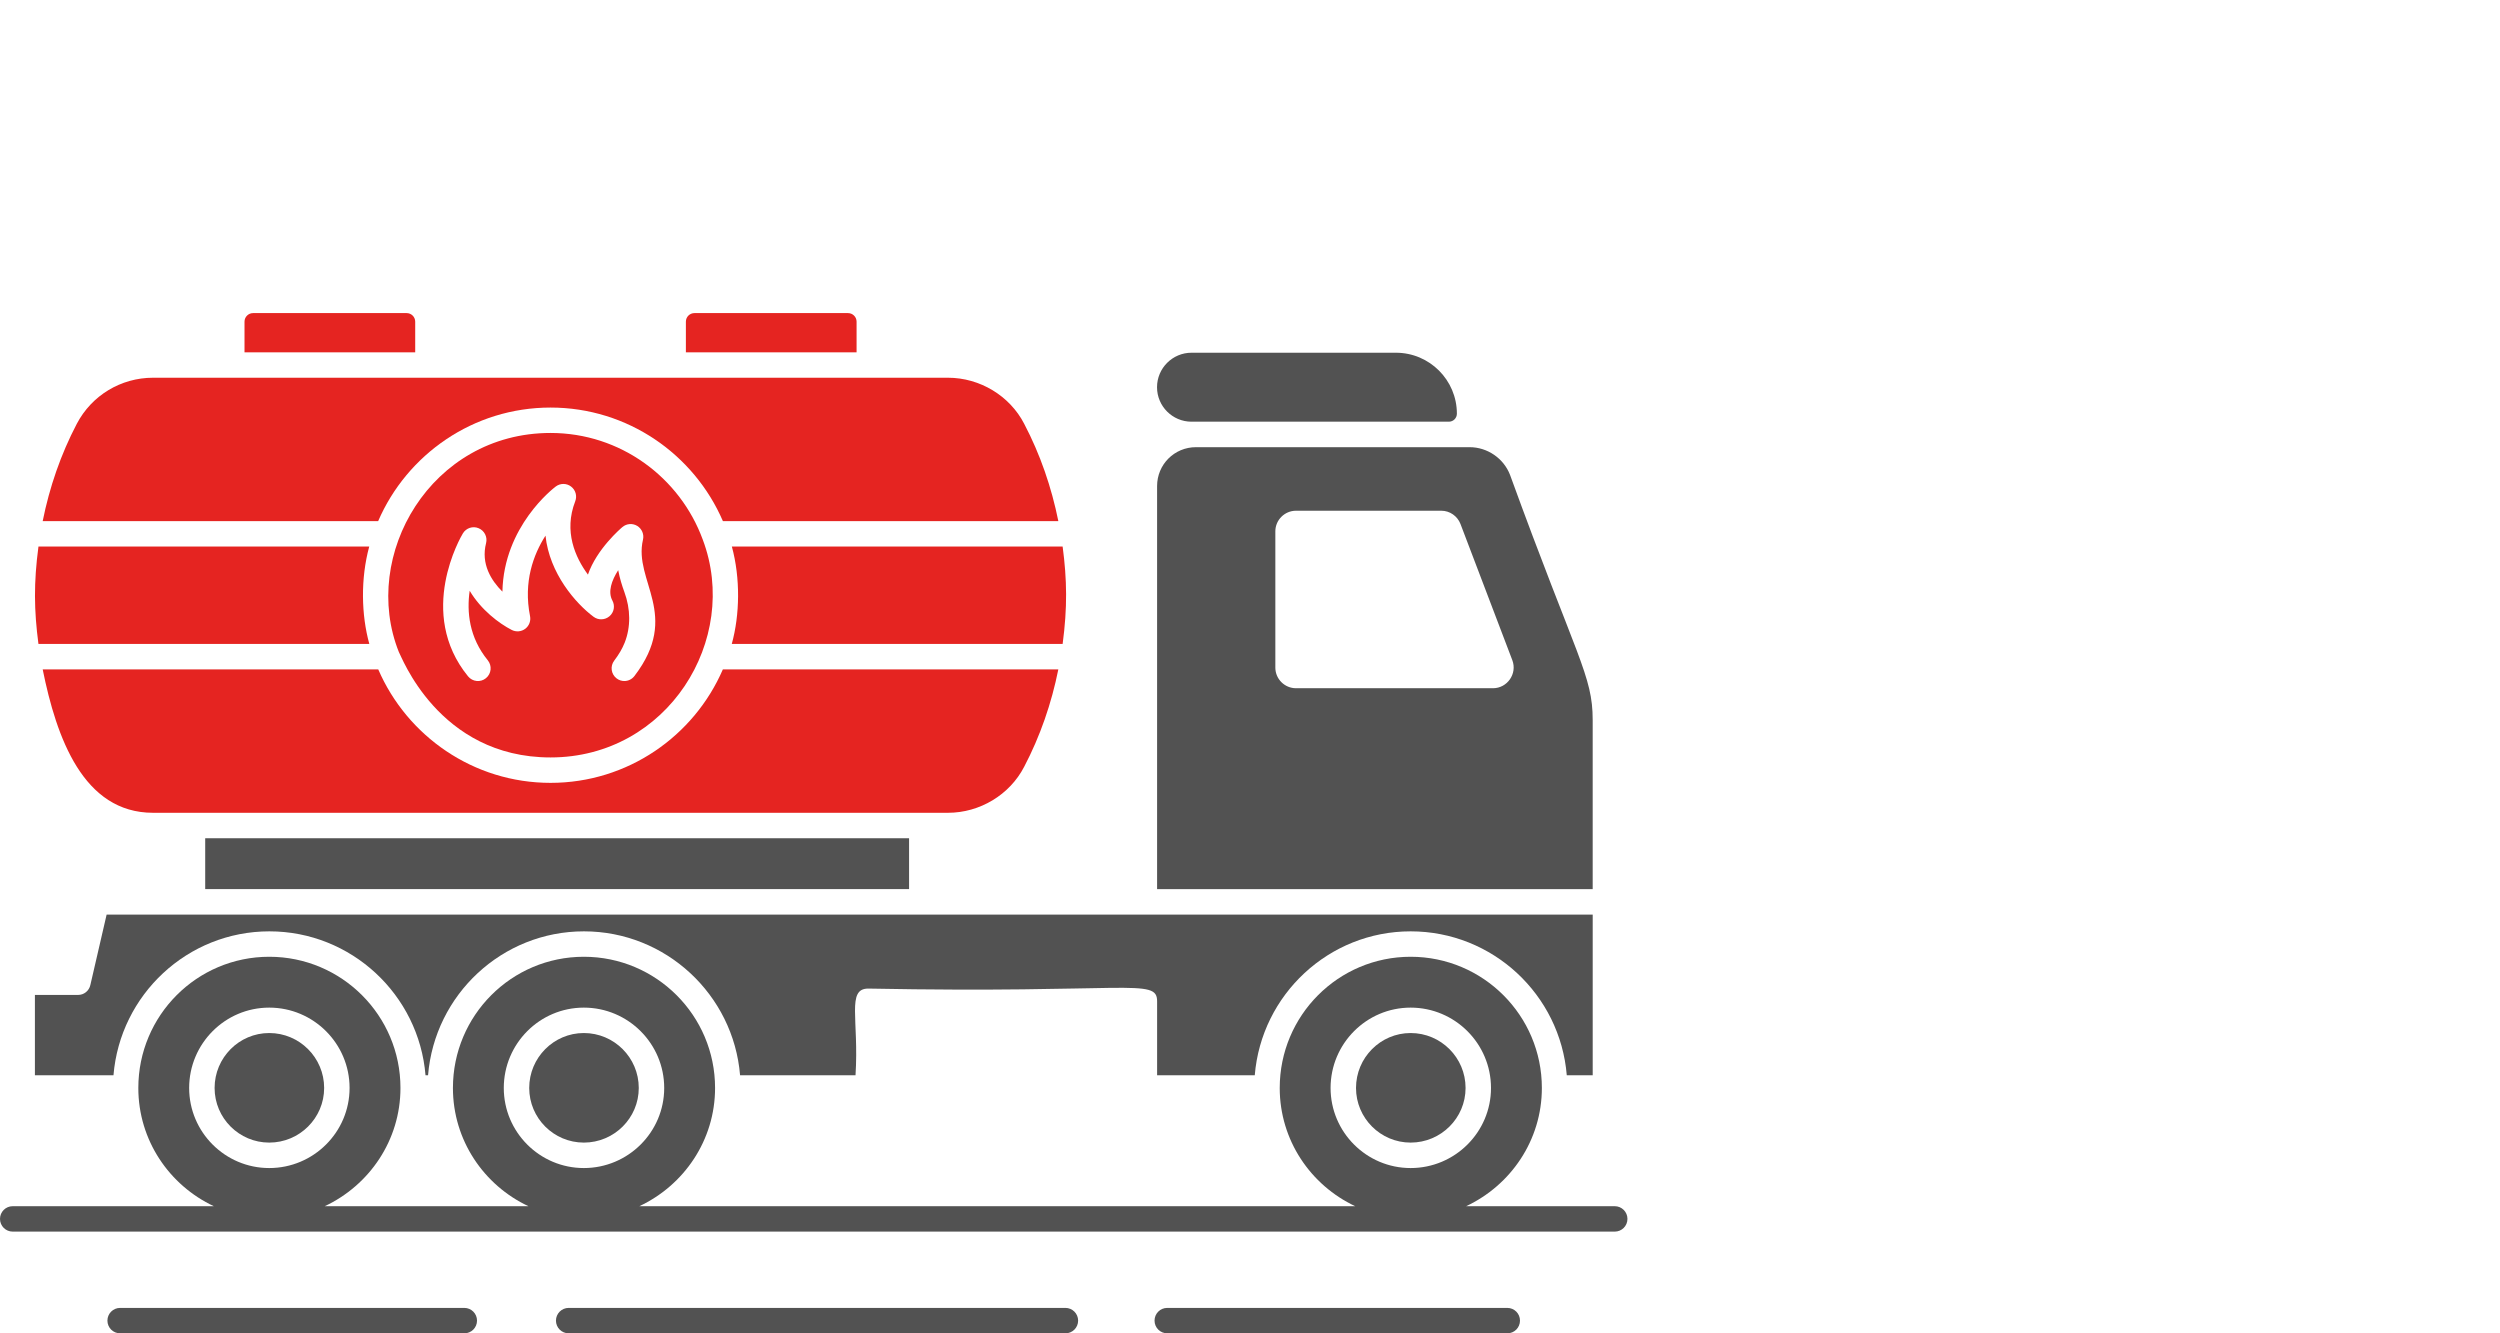 <svg width="255" height="136" viewBox="0 0 255 136" fill="none" xmlns="http://www.w3.org/2000/svg">
<path d="M149.488 110.972C149.488 107.882 146.975 105.369 143.885 105.369C140.813 105.369 138.313 107.882 138.313 110.972C138.313 114.045 140.813 116.545 143.885 116.545C146.975 116.545 149.488 114.045 149.488 110.972Z" fill="#525252"/>
<path d="M65.154 110.972C65.154 107.882 62.642 105.369 59.552 105.369C56.48 105.369 53.98 107.882 53.98 110.972C53.98 114.045 56.48 116.545 59.552 116.545C62.641 116.545 65.154 114.045 65.154 110.972Z" fill="#525252"/>
<path d="M33.063 110.972C33.063 107.882 30.551 105.369 27.461 105.369C24.389 105.369 21.889 107.882 21.889 110.972C21.889 114.045 24.389 116.545 27.461 116.545C30.551 116.545 33.063 114.045 33.063 110.972Z" fill="#525252"/>
<path d="M153.743 133.406H119.059C118.342 133.406 117.763 133.986 117.763 134.703C117.763 135.42 118.342 136 119.059 136H153.743C154.46 136 155.039 135.42 155.039 134.703C155.041 133.986 154.461 133.406 153.744 133.406H153.743Z" fill="#525252"/>
<path d="M108.672 133.406H58.005C57.288 133.406 56.708 133.986 56.708 134.703C56.708 135.42 57.288 136 58.005 136H108.672C109.389 136 109.969 135.42 109.969 134.703C109.968 133.986 109.388 133.406 108.671 133.406H108.672Z" fill="#525252"/>
<path d="M47.359 133.406H12.254C11.537 133.406 10.957 133.986 10.957 134.703C10.957 135.42 11.537 136 12.254 136H47.359C48.077 136 48.656 135.42 48.656 134.703C48.656 133.986 48.077 133.406 47.359 133.406Z" fill="#525252"/>
<path d="M164.703 123.032H149.547C154.097 120.894 157.27 116.31 157.27 110.973C157.27 103.585 151.275 97.59 143.887 97.59C136.499 97.59 130.532 103.585 130.532 110.973C130.532 116.309 133.69 120.895 138.231 123.032H65.214C69.764 120.894 72.937 116.31 72.937 110.973C72.937 103.585 66.942 97.59 59.554 97.59C52.166 97.59 46.199 103.585 46.199 110.973C46.199 116.309 49.357 120.895 53.898 123.032H33.124C37.674 120.894 40.847 116.31 40.847 110.973C40.847 103.585 34.852 97.59 27.464 97.59C20.076 97.59 14.109 103.585 14.109 110.973C14.109 116.309 17.267 120.895 21.808 123.032H1.297C0.579 123.032 0 123.611 0 124.328C0 125.046 0.579 125.625 1.297 125.625H164.703C165.421 125.625 166 125.046 166 124.328C166 123.611 165.419 123.032 164.702 123.032H164.703ZM135.719 110.973C135.719 106.453 139.381 102.777 143.885 102.777C148.404 102.777 152.082 106.453 152.082 110.973C152.082 115.478 148.404 119.141 143.885 119.141C139.381 119.14 135.719 115.476 135.719 110.973ZM51.386 110.973C51.386 106.453 55.048 102.777 59.552 102.777C64.071 102.777 67.749 106.453 67.749 110.973C67.749 115.478 64.071 119.141 59.552 119.141C55.048 119.14 51.386 115.476 51.386 110.973ZM19.294 110.973C19.294 106.453 22.957 102.777 27.461 102.777C31.98 102.777 35.657 106.453 35.657 110.973C35.657 115.478 31.98 119.141 27.461 119.141C22.957 119.14 19.294 115.476 19.294 110.973Z" fill="#525252"/>
<path d="M104.464 78.213C106.104 75.083 107.254 71.743 107.95 68.276H73.733C70.793 75.077 64.024 79.852 56.157 79.852C48.288 79.852 41.519 75.077 38.58 68.276H4.354C5.76 75.253 8.489 82.905 15.612 82.905H96.692C99.941 82.905 102.994 81.064 104.463 78.213H104.464Z" fill="#E52421"/>
<path d="M56.156 77.259C68.083 77.259 75.531 65.236 71.681 55.039C69.359 48.703 63.286 44.162 56.156 44.162C43.955 44.162 36.749 56.646 40.68 66.498C40.883 66.759 44.672 77.259 56.156 77.259ZM47.212 54.409C47.544 53.856 48.228 53.627 48.822 53.88C49.418 54.129 49.739 54.776 49.58 55.398C49.035 57.52 50.107 59.215 51.247 60.349C51.374 53.693 56.443 49.807 56.688 49.623C57.151 49.275 57.79 49.276 58.248 49.627C58.712 49.978 58.884 50.59 58.673 51.131C57.48 54.199 58.676 56.856 59.97 58.61C60.86 56 63.334 53.886 63.486 53.759C63.917 53.396 64.529 53.353 65.001 53.645C65.477 53.938 65.713 54.504 65.584 55.049C64.586 59.272 69.487 62.706 64.713 68.953C64.459 69.289 64.072 69.465 63.682 69.465C63.409 69.465 63.132 69.379 62.897 69.2C62.327 68.766 62.215 67.953 62.651 67.383C63.13 66.752 63.469 66.17 63.718 65.55C64.344 63.967 64.33 62.129 63.682 60.375C63.449 59.743 63.213 58.984 63.056 58.158C62.392 59.2 61.977 60.357 62.463 61.257C62.754 61.792 62.632 62.457 62.171 62.854C61.71 63.25 61.037 63.279 60.547 62.914C58.729 61.561 56.04 58.488 55.641 54.636C54.418 56.55 53.366 59.343 54.065 62.849C54.161 63.337 53.971 63.837 53.576 64.136C53.176 64.435 52.649 64.481 52.203 64.258C50.907 63.596 49.06 62.202 47.907 60.257C47.6 62.407 47.844 65.01 49.754 67.35C50.204 67.905 50.124 68.722 49.569 69.173C49.017 69.629 48.196 69.544 47.743 68.989C42.46 62.51 47.014 54.738 47.212 54.41L47.212 54.409Z" fill="#E52421"/>
<path d="M20.931 85.501H92.726V90.688H20.931V85.501Z" fill="#525252"/>
<path d="M74.638 65.684H108.389C108.881 61.975 108.837 59.129 108.389 55.749H74.65C75.526 58.978 75.466 62.702 74.641 65.684H74.638Z" fill="#E52421"/>
<path d="M121.532 43.013H147.787C148.237 43.013 148.602 42.648 148.602 42.196C148.602 38.767 145.813 35.978 142.384 35.978H121.533C119.596 35.978 118.017 37.557 118.017 39.496C118.016 41.436 119.594 43.013 121.532 43.013Z" fill="#525252"/>
<path d="M87.371 32.809C87.371 32.328 86.979 31.936 86.498 31.936H70.831C70.35 31.936 69.96 32.328 69.96 32.809V35.935H87.371V32.809Z" fill="#E52421"/>
<path d="M42.351 32.809C42.351 32.328 41.961 31.936 41.48 31.936H25.814C25.333 31.936 24.94 32.328 24.94 32.809V35.935H42.351V32.809Z" fill="#E52421"/>
<path d="M37.671 65.684C36.849 62.721 36.771 59.022 37.661 55.749H3.923C3.435 59.419 3.467 62.252 3.922 65.684H37.671Z" fill="#E52421"/>
<path d="M118.023 49.58V90.692H162.454V73.443C162.454 68.879 160.859 67.237 154.024 48.439C153.376 46.754 151.716 45.612 149.9 45.612H121.992C119.787 45.612 118.023 47.376 118.023 49.581L118.023 49.58ZM130.085 54.196C130.085 53.029 131.045 52.095 132.187 52.095H147.023C147.879 52.095 148.657 52.64 148.968 53.443L154.259 67.346C154.779 68.72 153.74 70.199 152.288 70.199H132.187C131.045 70.199 130.085 69.265 130.085 68.097V54.196Z" fill="#525252"/>
<path d="M27.476 94.997C35.829 94.997 42.727 101.455 43.402 109.678H43.662C44.336 101.456 51.21 94.997 59.561 94.997C67.914 94.997 74.812 101.455 75.487 109.678H87.263C87.625 103.998 86.329 100.834 88.559 100.834C115.093 101.353 118.025 99.692 118.025 102.13V109.678H127.986C128.66 101.456 135.534 94.997 143.885 94.997C152.263 94.997 159.136 101.455 159.811 109.678H162.456V93.286H10.876L9.217 100.47C9.087 101.067 8.568 101.482 7.971 101.482H3.561V109.678H11.575C12.25 101.456 19.123 94.997 27.475 94.997L27.476 94.997Z" fill="#525252"/>
<path d="M56.156 41.571C64.028 41.571 70.8 46.349 73.737 53.156H107.951C107.252 49.688 106.104 46.349 104.467 43.227C102.995 40.37 99.943 38.528 96.692 38.528H57.896H55.034H15.611C12.336 38.528 9.355 40.329 7.834 43.227C6.198 46.35 5.05 49.688 4.354 53.156H38.571C41.509 46.349 48.28 41.571 56.153 41.571H56.156Z" fill="#E52421"/>
</svg>
